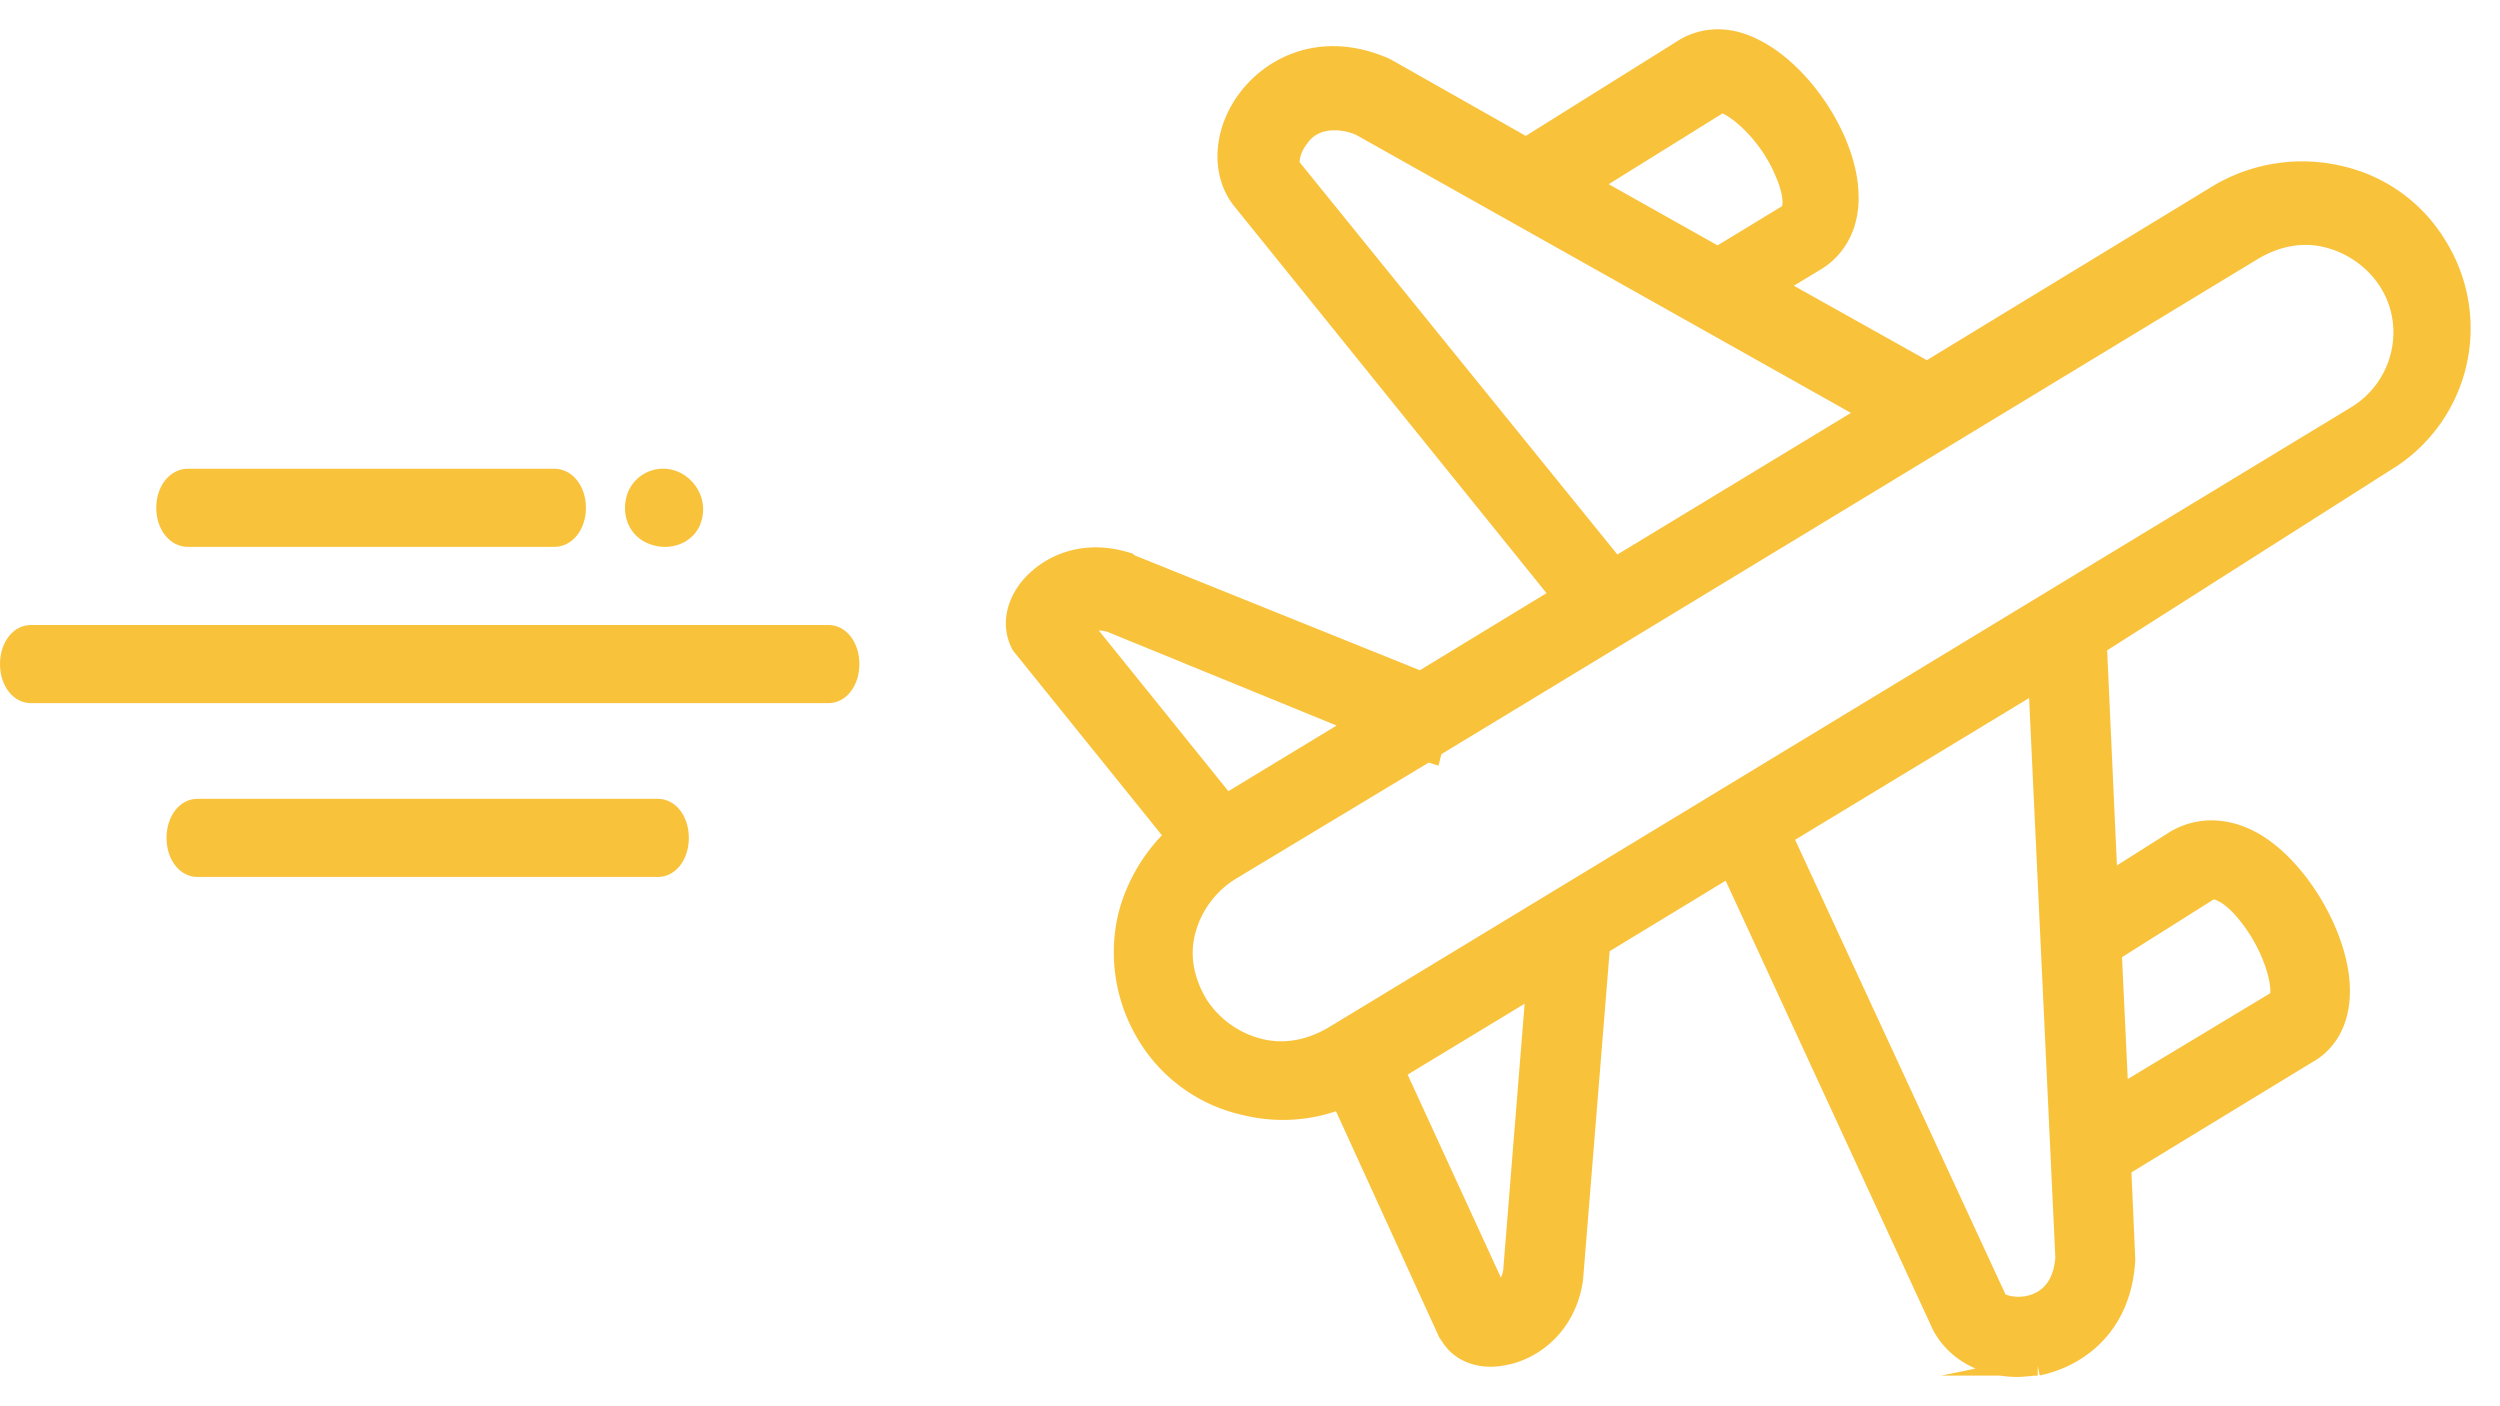 <svg xmlns="http://www.w3.org/2000/svg" xmlns:xlink="http://www.w3.org/1999/xlink" width="64" height="36" viewBox="0 0 64 36"><defs><path id="43qya" d="M378.044 422.642c.242-.034 1.21.683 1.659 1.811.207.478.242.923.07 1.025l-1.798 1.093-3.283-1.845zm-9.228.58l13.064 7.34-6.532 3.96-8.295-10.24c-.069-.103-.034-.445.208-.752.138-.205.415-.444.898-.444.208 0 .415.034.657.137zm-6.395 12.712l6.35 2.597-3.382 2.05-3.693-4.579c.104-.068.346-.17.725-.068zm8.227 3.348l.034-.136 21.014-12.745c.587-.342 1.244-.479 1.9-.308.657.17 1.21.581 1.556 1.128.726 1.161.346 2.699-.83 3.417l-26.197 15.888c-.588.342-1.244.478-1.901.308a2.617 2.617 0 0 1-1.555-1.128c-.346-.58-.484-1.23-.311-1.88a2.592 2.592 0 0 1 1.14-1.537l5.046-3.04zm19.907 3.52c.173-.103.553.102.899.511.795.921 1.037 2.08.864 2.285l-4.078 2.456-.173-3.684zm-17.236 2.426l-.59 7.337c-.068.341-.242.512-.38.58l-2.634-5.733zm12.856-7.79l.692 14.76c-.07.923-.623 1.162-.969 1.23-.415.069-.727-.068-.761-.136l-5.503-11.891zm-.01 17.528c1.003-.205 2.144-.991 2.247-2.7v-.034l-.103-2.357 4.77-2.905c.31-.17.829-.615.829-1.606 0-1.366-1.072-3.177-2.247-3.827-.691-.375-1.382-.375-1.97-.034l-1.728 1.094-.276-6.082 7.361-4.682a3.988 3.988 0 0 0 1.348-5.535 3.91 3.91 0 0 0-2.523-1.81 4.198 4.198 0 0 0-3.076.478l-7.465 4.544-3.906-2.187 1.072-.649c.553-.342.864-.957.83-1.708-.035-1.367-1.176-3.11-2.42-3.725-.864-.444-1.52-.17-1.797 0l-4.044 2.529-3.56-2.016-.069-.035c-1.59-.683-2.834-.034-3.456.752-.657.82-.76 1.914-.207 2.631l8.19 10.148-3.594 2.187-7.465-3.007-.035-.034c-1.175-.376-2.073.103-2.523.65-.38.478-.449 1.024-.207 1.469l3.94 4.886a4.291 4.291 0 0 0-1.21 2.05 4.07 4.07 0 0 0 .484 3.04 3.91 3.91 0 0 0 2.523 1.812c.83.205 1.694.137 2.454-.171l2.73 5.98.07.102c.276.444.83.615 1.417.478.69-.136 1.555-.751 1.728-1.947l.691-8.542 3.318-2.016 5.426 11.754c.346.649 1.071 1.059 1.935 1.059.173 0 .346-.034.519-.034z"/><path id="43qyb" d="M348.19 434h-9.38c-.457 0-.81-.435-.81-1s.353-1 .81-1h9.38c.457 0 .81.435.81 1s-.353 1-.81 1z"/><path id="43qyc" d="M351.43 432.11c.483.262.706.823.483 1.347-.223.486-.817.673-1.337.449-.52-.225-.706-.823-.483-1.347a.976.976 0 0 1 1.337-.448z"/><path id="43qyd" d="M355.21 438h-20.42c-.446 0-.79-.435-.79-1s.344-1 .79-1h20.42c.446 0 .79.435.79 1s-.344 1-.79 1zm-4.366 4.45h-11.79c-.448 0-.791-.435-.791-1 0-.566.343-1 .79-1h11.79c.448 0 .791.434.791 1 0 .565-.343 1-.79 1z"/></defs><g><g transform="translate(-334 -420)"><g><use fill="#f9c23b" xlink:href="#43qya"/><use fill="#fff" fill-opacity="0" stroke="#f9c23b" stroke-miterlimit="50" stroke-width=".5" xlink:href="#43qya"/></g><g><use fill="#f9c23b" xlink:href="#43qyb"/></g><g><use fill="#f9c23b" xlink:href="#43qyc"/></g><g><use fill="#f9c23b" xlink:href="#43qyd"/></g></g></g></svg>